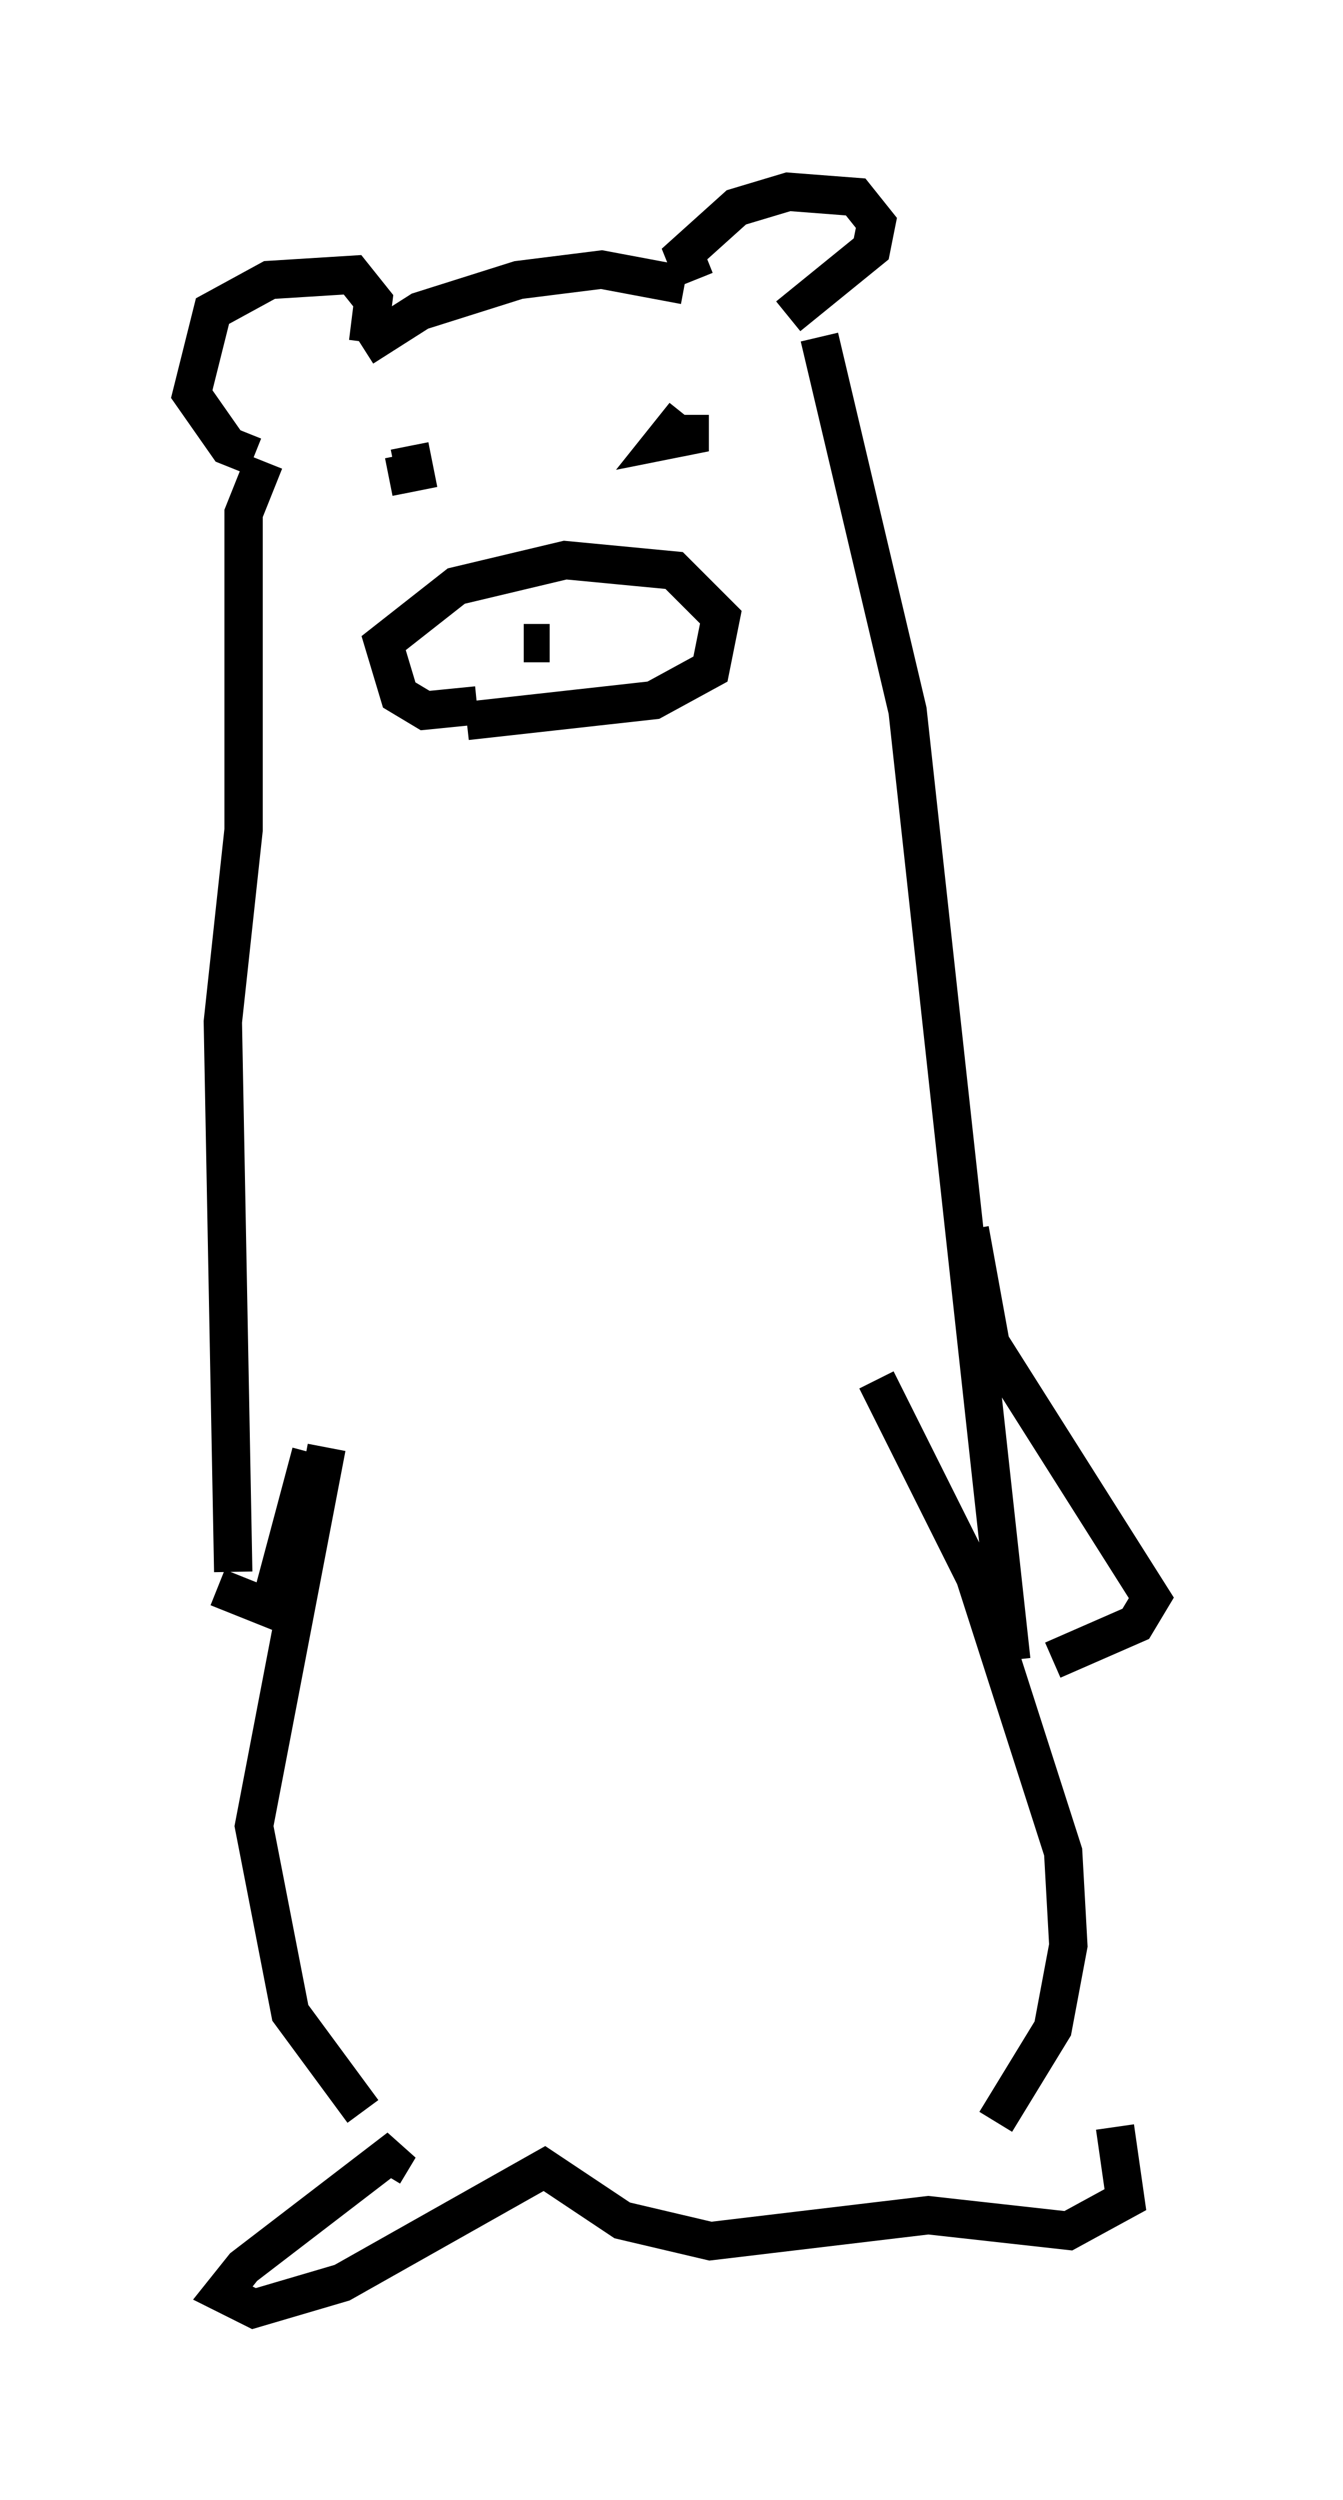 <?xml version="1.0" encoding="utf-8" ?>
<svg baseProfile="full" height="65.209" version="1.1" width="35.034" xmlns="http://www.w3.org/2000/svg" xmlns:ev="http://www.w3.org/2001/xml-events" xmlns:xlink="http://www.w3.org/1999/xlink"><defs /><rect fill="white" height="65.209" width="35.034" x="0" y="0" /><path d="M10.683, 11.766 m-0.541, 0.677 l0.677, -0.135 -0.135, -0.677 m7.172, -0.812 l-0.541, 0.677 0.677, -0.135 l0.0, -0.541 m-5.548, 7.578 l-1.353, 0.135 -0.677, -0.406 l-0.406, -1.353 1.894, -1.488 l2.842, -0.677 2.842, 0.271 l1.218, 1.218 -0.271, 1.353 l-1.488, 0.812 -4.871, 0.541 m1.488, -2.03 l0.677, 0.0 m-7.713, -4.871 l-0.677, -0.271 -0.947, -1.353 l0.541, -2.165 1.488, -0.812 l2.165, -0.135 0.541, 0.677 l-0.135, 1.083 m-0.135, 0.135 l1.488, -0.947 2.571, -0.812 l2.165, -0.271 2.165, 0.406 m0.271, -0.135 l-0.271, -0.677 1.353, -1.218 l1.353, -0.406 1.759, 0.135 l0.541, 0.677 -0.135, 0.677 l-2.165, 1.759 m-13.667, 3.789 l-0.541, 1.353 0.0, 8.254 l-0.541, 5.007 0.271, 14.344 m15.291, -32.205 l2.3, 9.743 2.706, 24.763 m-20.703, -1.894 l1.353, 0.541 1.083, -4.059 m0.406, -0.135 l-1.894, 9.878 0.947, 4.871 l1.894, 2.571 m13.396, -19.08 l2.571, 5.142 2.3, 7.172 l0.135, 2.436 -0.406, 2.165 l-1.488, 2.436 m-0.677, -23.274 l0.541, 2.977 4.195, 6.631 l-0.406, 0.677 -2.165, 0.947 m-17.456, 13.396 l0.406, -0.677 -4.059, 3.112 l-0.541, 0.677 0.812, 0.406 l2.3, -0.677 5.277, -2.977 l2.03, 1.353 2.3, 0.541 l5.683, -0.677 3.654, 0.406 l1.488, -0.812 -0.271, -1.894 " fill="none" stroke="black" stroke-width="1" /></svg>